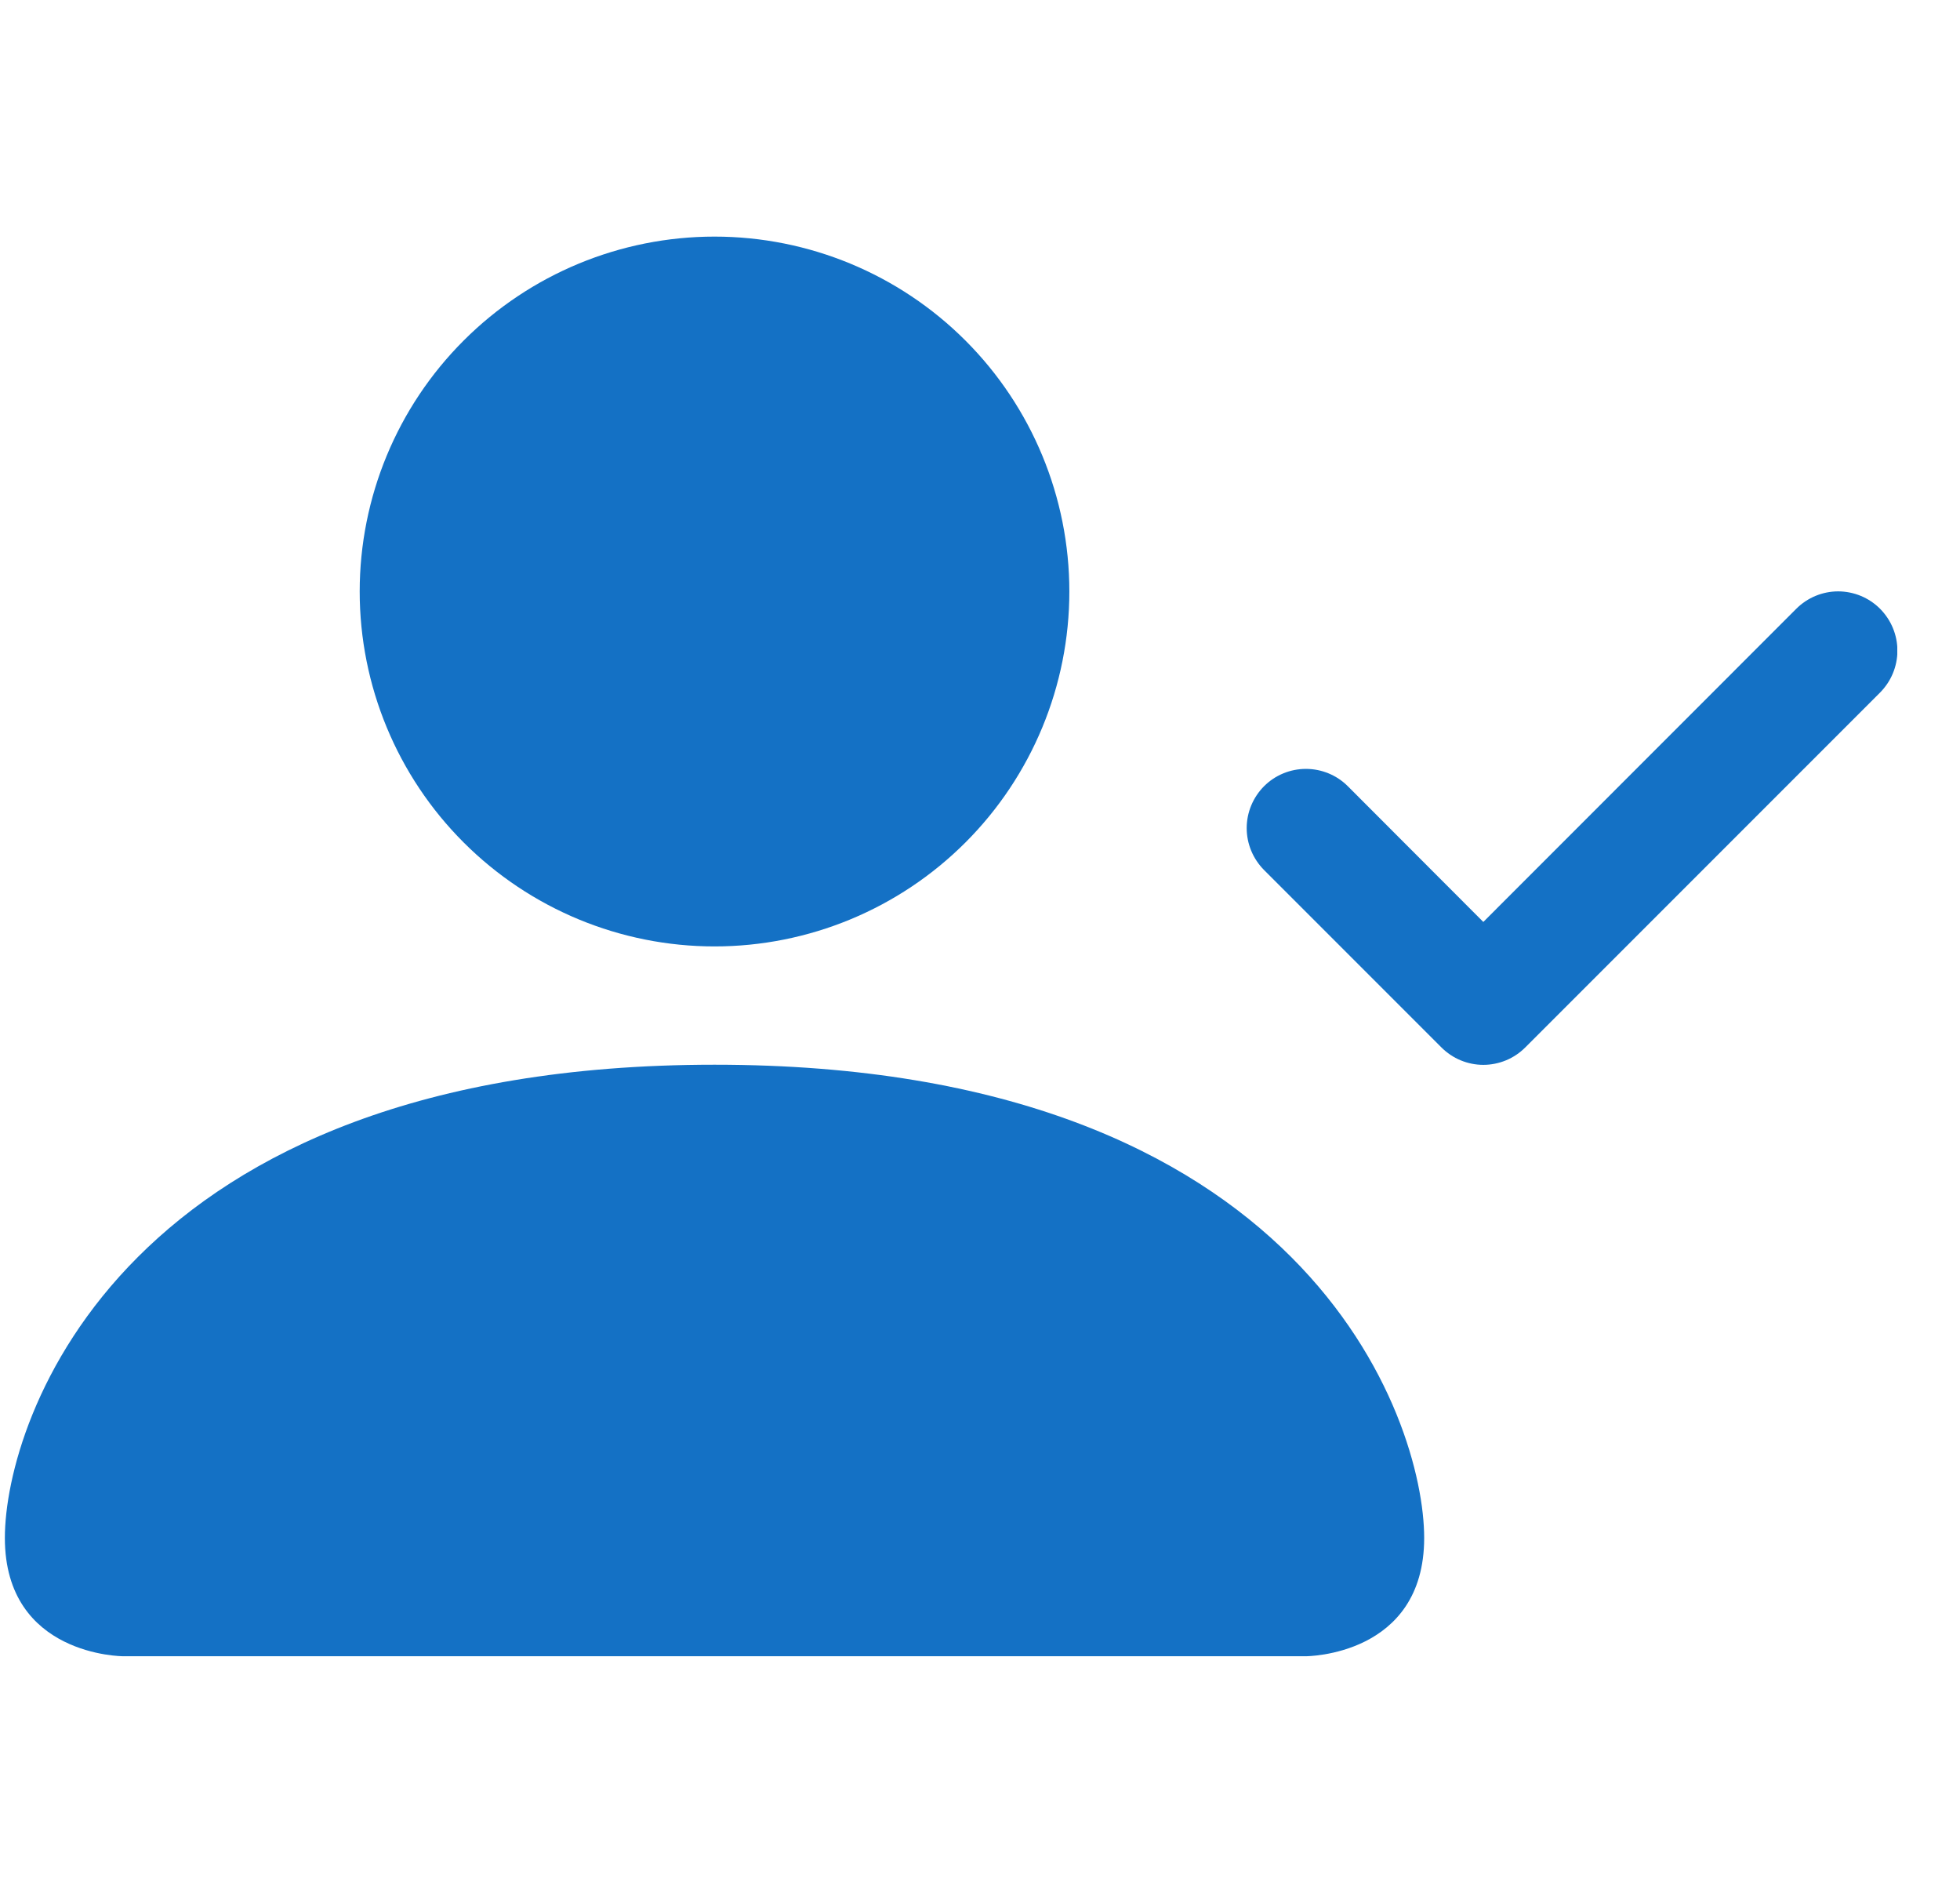 <svg width="29" height="28" viewBox="0 0 29 28" fill="none" xmlns="http://www.w3.org/2000/svg">
<g clip-path="url(#clip0)">
<path fill-rule="evenodd" clip-rule="evenodd" d="M27.817 9.005C27.898 9.087 27.963 9.183 28.007 9.29C28.051 9.396 28.074 9.51 28.074 9.625C28.074 9.74 28.051 9.854 28.007 9.96C27.963 10.067 27.898 10.163 27.817 10.245L22.567 15.495C22.486 15.576 22.389 15.641 22.283 15.685C22.176 15.729 22.062 15.752 21.947 15.752C21.832 15.752 21.718 15.729 21.612 15.685C21.506 15.641 21.409 15.576 21.328 15.495L18.703 12.87C18.539 12.705 18.446 12.482 18.446 12.25C18.446 12.018 18.539 11.795 18.703 11.63C18.867 11.466 19.09 11.374 19.322 11.374C19.555 11.374 19.778 11.466 19.942 11.63L21.947 13.638L26.578 9.005C26.659 8.924 26.756 8.859 26.862 8.815C26.968 8.771 27.082 8.748 27.197 8.748C27.312 8.748 27.426 8.771 27.533 8.815C27.639 8.859 27.736 8.924 27.817 9.005Z" fill="#1471C5"/>
<path d="M1.822 24.5C1.822 24.5 0.072 24.5 0.072 22.75C0.072 21 1.822 15.75 10.572 15.75C19.322 15.75 21.072 21 21.072 22.75C21.072 24.5 19.322 24.5 19.322 24.5H1.822ZM10.572 14C11.965 14 13.3 13.447 14.285 12.462C15.269 11.478 15.822 10.142 15.822 8.75C15.822 7.358 15.269 6.022 14.285 5.038C13.3 4.053 11.965 3.5 10.572 3.5C9.18 3.5 7.845 4.053 6.86 5.038C5.875 6.022 5.322 7.358 5.322 8.75C5.322 10.142 5.875 11.478 6.86 12.462C7.845 13.447 9.18 14 10.572 14Z" fill="#1471C5"/>
</g>
<defs>
<clipPath id="clip0">
<rect width="28" height="28" fill="white" transform="translate(0.072)"/>
</clipPath>
</defs>
</svg>
